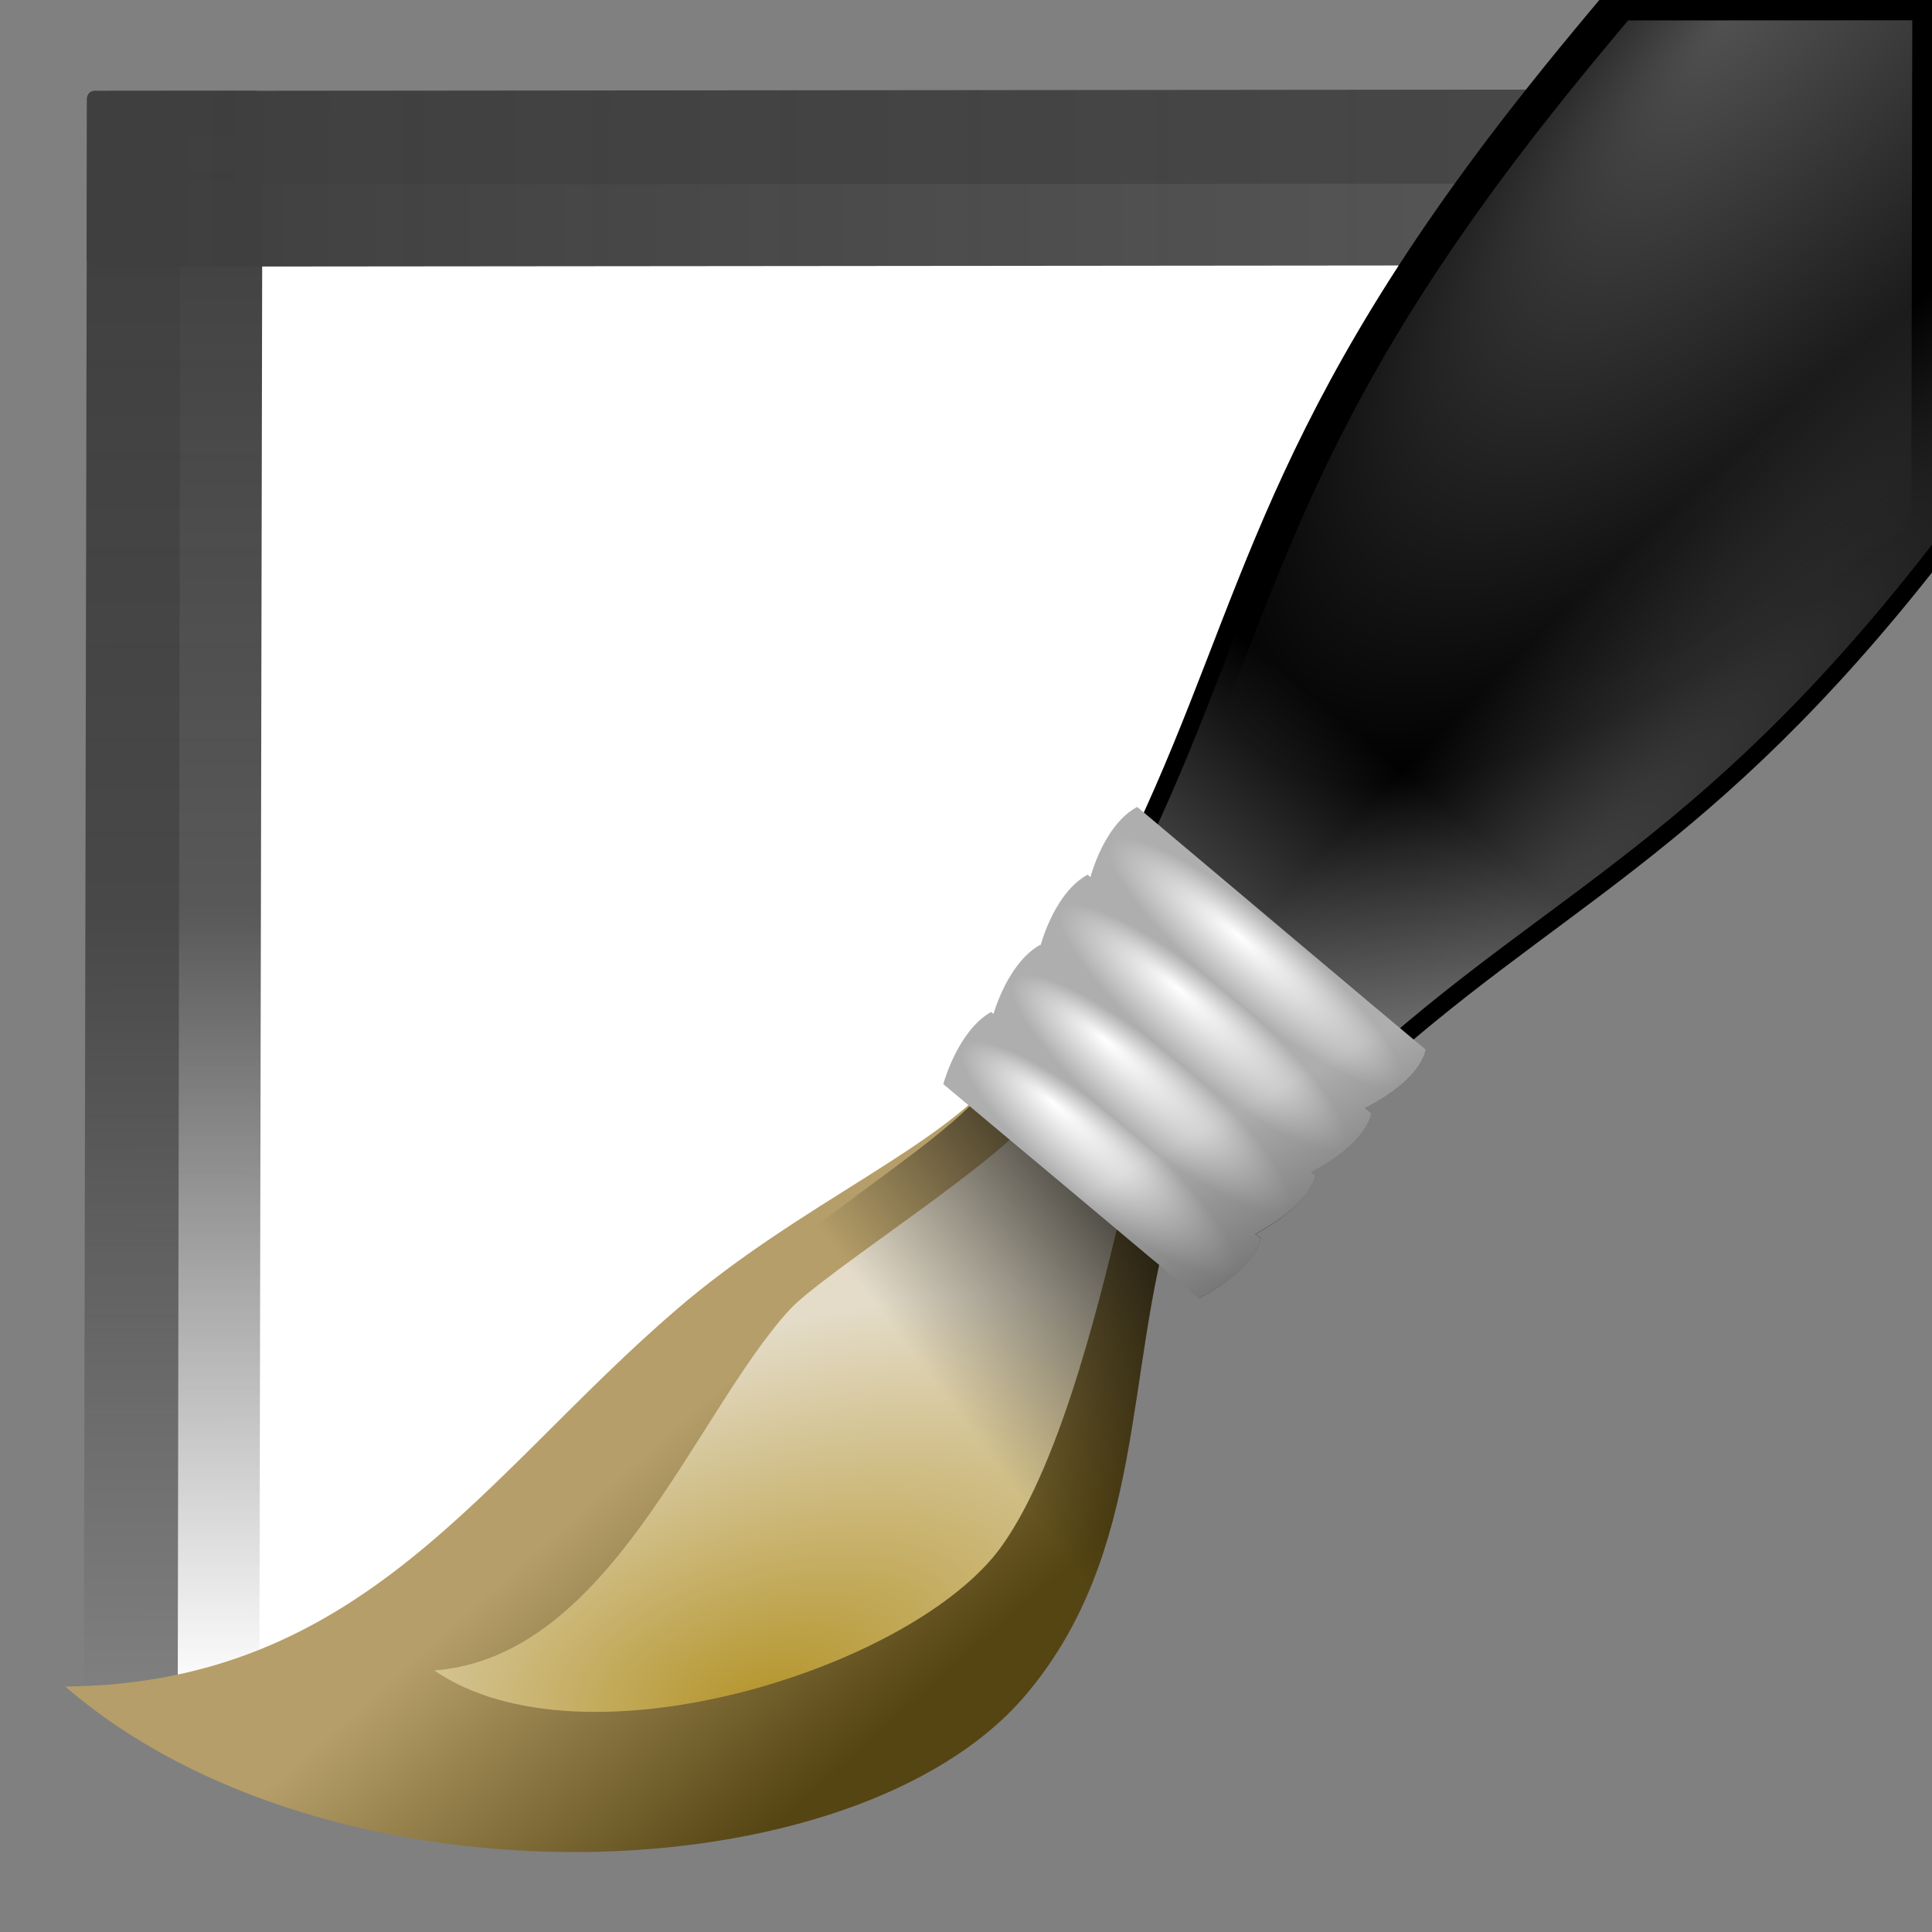<svg height="22" width="22" xmlns="http://www.w3.org/2000/svg" xmlns:xlink="http://www.w3.org/1999/xlink"><rect width="100%" height="100%" fill="#808080" stroke="none"/><linearGradient id="a"><stop offset="0"/><stop offset="1" stop-opacity="0"/></linearGradient><linearGradient id="b"><stop offset="0" stop-color="#fff"/><stop offset="1" stop-color="#fff" stop-opacity="0"/></linearGradient><linearGradient id="c"><stop offset="0" stop-color="#fff"/><stop offset="1" stop-color="#aeaeae"/></linearGradient><radialGradient id="d" cx="34.699" cy="23.848" fx="25.84" fy="27.013" gradientTransform="matrix(.928 .837 -2.54 2.63 159.173 -91.839)" gradientUnits="userSpaceOnUse" r="18.765"><stop offset="0" stop-color="#515151"/><stop offset="1"/></radialGradient><linearGradient id="e" gradientTransform="matrix(4.371 -.831 1.875 4.613 -115.199 -110.197)" gradientUnits="userSpaceOnUse" x1="-9.113" x2="-10.735" y1="52.431" y2="49.684"><stop offset="0" stop-color="#554513"/><stop offset="1" stop-color="#b59e69"/></linearGradient><radialGradient id="f" cx="37.499" cy="114.055" fx="43.631" fy="115.16" gradientTransform="matrix(.402 .829 -1.959 .854 144.805 5.171)" gradientUnits="userSpaceOnUse" r="11.615"><stop offset="0" stop-color="#b4942a"/><stop offset="1" stop-color="#e4dcc9"/></radialGradient><radialGradient id="g" cx="-41.395" cy="49.229" gradientTransform="matrix(.492 .314 -2.114 2.772 89.181 -17.734)" gradientUnits="userSpaceOnUse" r="16.603" xlink:href="#b"/><linearGradient id="h" gradientTransform="matrix(2.041 .544 .443 1.876 -61.878 -134.086)" gradientUnits="userSpaceOnUse" x1="51.675" x2="58.675" xlink:href="#b" y1="91.063" y2="82.036"/><linearGradient id="i" gradientTransform="matrix(1.608 -.009 .342 1.464 -155.502 -33.387)" gradientUnits="userSpaceOnUse" x1="47.745" x2="37.853" xlink:href="#a" y1="100.182" y2="107.426"/><radialGradient id="j" cx="49.01" cy="8.495" fx="47.357" fy="9.785" gradientTransform="matrix(1.006 .804 .402 -.497 -8.951 64.786)" gradientUnits="userSpaceOnUse" r="3.975" xlink:href="#c"/><radialGradient id="k" cx="49.01" cy="8.495" fx="47.425" fy="9.608" gradientTransform="matrix(1.024 .818 .402 -.497 -6.73 60.216)" gradientUnits="userSpaceOnUse" r="3.975" xlink:href="#c"/><radialGradient id="l" cx="49.01" cy="8.495" fx="48.025" fy="9.789" gradientTransform="matrix(1.059 .846 .403 -.497 -5.328 54.902)" gradientUnits="userSpaceOnUse" r="3.975" xlink:href="#c"/><radialGradient id="m" cx="49.01" cy="8.495" fx="48.361" fy="9.436" gradientTransform="matrix(1.076 .861 .403 -.497 -3.078 50.298)" gradientUnits="userSpaceOnUse" r="3.975" xlink:href="#c"/><linearGradient id="n" gradientTransform="matrix(1.087 -.091 -.133 1.144 8.909 -9.844)" gradientUnits="userSpaceOnUse" x1="59.635" x2="50.843" xlink:href="#a" y1="106.412" y2="95.267"/><linearGradient id="o" gradientTransform="matrix(.997 0 0 .997 1.783 1.502)" gradientUnits="userSpaceOnUse" x1="61.022" x2="61.022" y1="109.997" y2="30.304"><stop offset="0" stop-color="#3f3f3f"/><stop offset=".929" stop-color="#3f3f3f" stop-opacity=".868"/><stop offset="1" stop-color="#3f3f3f" stop-opacity="0"/></linearGradient><linearGradient id="p" gradientTransform="matrix(.997 0 0 .997 -1.502 1.783)" gradientUnits="userSpaceOnUse" x1="-107.15" x2="-107.15" y1="58.338" y2="128.115"><stop offset="0" stop-color="#3f3f3f"/><stop offset=".5" stop-color="#3f3f3f" stop-opacity=".868"/><stop offset="1" stop-color="#3f3f3f" stop-opacity="0"/></linearGradient><g transform="matrix(.24 .034 -.032 .255 28.309 -14.028)"><path d="m-98.872 76.44 64.023-8.585c.184-.025.351.103.375.287-16.01 54.091-35.873 63.289-55.326 77.271-.184.025-.351-.103-.375-.287l-8.985-68.31c-.024-.184.104-.351.288-.376z" fill="#fff"/><rect fill="url(#p)" height="77.838" ry=".334" transform="matrix(.991 -.133 .13 .991 0 0)" width="8.255" x="-112.716" y="58.487"/><rect fill="url(#o)" height="82.548" ry=".355" transform="matrix(.13 .991 -.991 .133 0 0)" width="7.784" x="58.487" y="30.168"/><g fill-rule="evenodd"><path d="m107.447 0c-2.859 3.387-5.497 6.634-7.783 9.66-16.038 21.227-16.425 32.407-24.639 48.611 4.958 4.105 9.915 8.209 14.873 12.314 12.776-11.736 22.871-14.932 38.102-34.482v-36.104z" fill="url(#d)" stroke="#000" stroke-width="2.333" transform="matrix(.703 -.094 .087 .663 -108.687 69.657)"/><path d="m-46.912 115.296c-1.349 7.402.759 15.189-4.047 22.205-6.787 9.908-31.184 13.974-44.817 5.594 13.843-1.968 18.236-11.835 26.291-20.345 5.208-5.503 11.583-8.844 13.868-12.653 2.902 1.733 5.803 3.466 8.705 5.199z" fill="url(#e)"/><path d="m-49.226 114.67c-.496 4.44-1.361 12.276-3.713 16.434-3.322 5.873-18.168 12.564-25.732 8.992 8.124-1.681 10.609-12.832 14.444-18.022 1.356-1.835 9.289-8.056 10.393-10.318 1.601 1.085 3.007 1.828 4.608 2.913z" fill="url(#f)"/><path d="m-50.853 101.23c4.361-11.521 3.659-18.973 13.084-34.563 9.425-15.59 29.091-39.249 43.466-58.977.916-1.257 3.391.038 6.521 1.874 3.249 1.906 5.625 3.644 5.012 4.892-10.749 21.855-22.509 50.153-31.933 65.743-9.425 15.59-16.411 18.531-24.616 27.797-3.844-2.255-7.688-4.51-11.532-6.766z" fill="url(#g)" opacity=".293"/><path d="m107.447 0c-2.859 3.387-5.497 6.634-7.783 9.66-16.038 21.227-16.425 32.407-24.639 48.611 4.958 4.105 9.915 8.209 14.873 12.314 12.776-11.736 22.871-14.932 38.102-34.482v-36.104z" fill="url(#h)" opacity=".293" transform="matrix(.703 -.094 .087 .663 -108.687 69.657)"/><path d="m-46.912 115.296c-1.349 7.402.759 15.189-4.047 22.205-6.787 9.908-24.093-6.337-16.442-15.159 5.116-5.899 9.5-8.436 11.784-12.245 2.902 1.733 5.803 3.466 8.705 5.199z" fill="url(#i)"/></g><g transform="matrix(1.315 .227 .524 1.001 -160.614 3.522)"><path d="m38.349 98.879c.751-1.45 1.896-3.192 3.027-4.145l6.412 5.188-3.199 3.951zm5.56 4.449 3.199-3.951 2.267 1.812c-.626 1.255-2.096 2.664-3.416 3.766z" fill="url(#j)"/><path d="m41.362 94.949c.747-1.454 1.889-3.198 3.024-4.148l6.524 5.278-3.2 3.951zm5.657 4.528 3.2-3.951 2.306 1.843c-.622 1.258-2.096 2.664-3.42 3.762z" fill="url(#k)"/><path d="m44.345 90.915c.738-1.461 1.874-3.21 3.018-4.153l6.748 5.459-3.2 3.95zm5.85 4.684 3.2-3.95 2.385 1.907c-.614 1.265-2.095 2.665-3.428 3.756z" fill="url(#l)"/><path d="m47.386 86.95c.734-1.464 1.867-3.215 3.015-4.156l6.86 5.55-3.201 3.95zm5.947 4.762 3.2-3.95 2.424 1.939c-.61 1.268-2.095 2.665-3.433 3.752z" fill="url(#m)"/><path d="m50.416 82.779c-1.111.911-2.222 2.602-2.956 4.037l-.094-.063c-1.108.914-2.218 2.606-2.956 4.037l-.034.003c-1.089.911-2.172 2.583-2.918 3.998l-.094-.063c-1.132.953-2.252 2.697-3.003 4.147l6.246 5 1.353 1.09c1.319-1.102 2.806-2.538 3.433-3.794l-.153-.129c1.291-1.082 2.681-2.456 3.284-3.675l-.123-.096c1.322-1.086 2.782-2.467 3.39-3.719l-.183-.162c1.316-1.077 2.755-2.439 3.352-3.681l-1.689-1.381z" fill="url(#n)"/></g></g></svg>